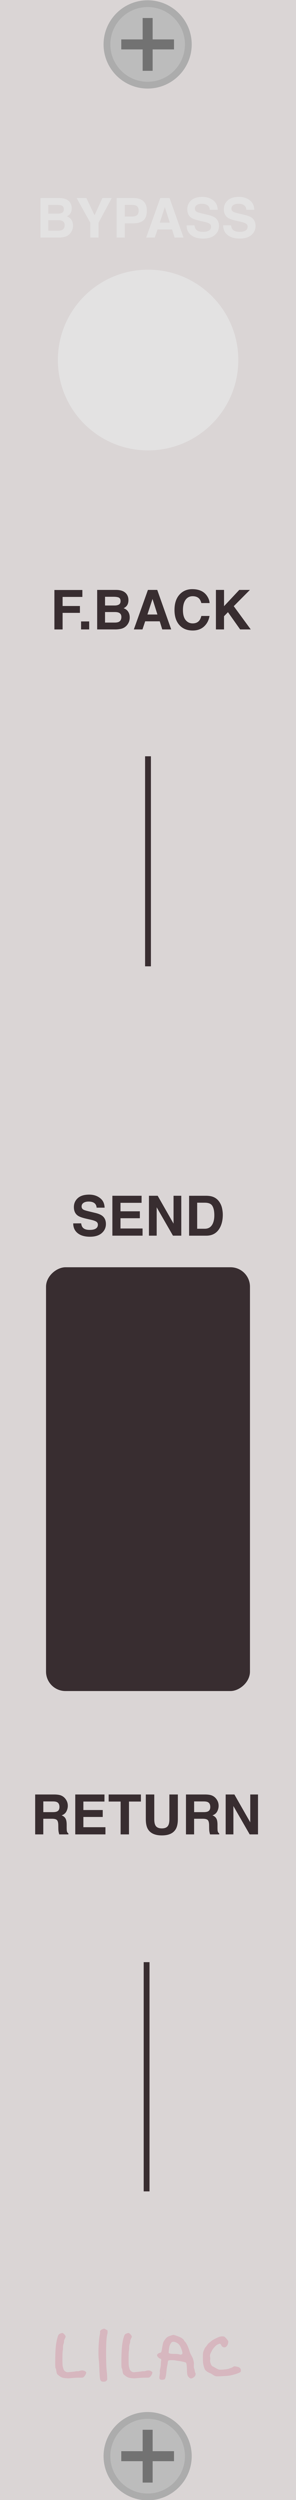 <?xml version="1.0" encoding="UTF-8" standalone="no"?>
<svg
   width="15.24mm"
   height="128.5mm"
   viewBox="0 0 15.24 128.5"
   version="1.1"
   id="svg8"
   inkscape:version="1.2.1 (9c6d41e, 2022-07-14)"
   sodipodi:docname="LooperFeedbackExpander.svg"
   inkscape:export-filename="/Users/grough/Desktop/VCV Junk/Lilac Progress 20201015-2.png"
   inkscape:export-xdpi="300"
   inkscape:export-ydpi="300"
   xmlns:inkscape="http://www.inkscape.org/namespaces/inkscape"
   xmlns:sodipodi="http://sodipodi.sourceforge.net/DTD/sodipodi-0.dtd"
   xmlns="http://www.w3.org/2000/svg"
   xmlns:svg="http://www.w3.org/2000/svg"
   xmlns:rdf="http://www.w3.org/1999/02/22-rdf-syntax-ns#"
   xmlns:cc="http://creativecommons.org/ns#"
   xmlns:dc="http://purl.org/dc/elements/1.1/">
  <defs
     id="defs2">
    <inkscape:perspective
       sodipodi:type="inkscape:persp3d"
       inkscape:vp_x="0 : 64.25 : 1"
       inkscape:vp_y="0 : 1000 : 0"
       inkscape:vp_z="30.479998 : 64.25 : 1"
       inkscape:persp3d-origin="15.239998 : 42.833333 : 1"
       id="perspective3344" />
  </defs>
  <sodipodi:namedview
     id="base"
     pagecolor="#303030"
     bordercolor="#666666"
     borderopacity="1.0"
     inkscape:pageopacity="0"
     inkscape:pageshadow="2"
     inkscape:zoom="1.2991058"
     inkscape:cx="5.773202"
     inkscape:cy="154.33693"
     inkscape:document-units="mm"
     inkscape:current-layer="layer2"
     inkscape:document-rotation="0"
     showgrid="false"
     inkscape:window-width="1280"
     inkscape:window-height="1051"
     inkscape:window-x="179"
     inkscape:window-y="38"
     inkscape:window-maximized="0"
     inkscape:snap-page="true"
     inkscape:snap-grids="true"
     inkscape:snap-to-guides="true"
     inkscape:snap-others="true"
     inkscape:object-nodes="false"
     inkscape:snap-nodes="true"
     inkscape:snap-global="true"
     showguides="false"
     inkscape:guide-bbox="true"
     inkscape:snap-bbox="true"
     inkscape:showpageshadow="false"
     showborder="true"
     inkscape:lockguides="false"
     inkscape:pagecheckerboard="0"
     inkscape:deskcolor="#303030">
    <sodipodi:guide
       position="23.6,30.137"
       orientation="-1,0"
       id="guide1308"
       inkscape:locked="false"
       inkscape:label=""
       inkscape:color="rgb(0,0,255)" />
    <sodipodi:guide
       position="1.8,59.075"
       orientation="-1,0"
       id="guide1310"
       inkscape:locked="false"
       inkscape:label=""
       inkscape:color="rgb(0,0,255)" />
    <inkscape:grid
       type="xygrid"
       id="grid3645"
       units="mm"
       spacingx="5.08"
       spacingy="32.625"
       empcolor="#3f3fff"
       empopacity="0.125" />
    <sodipodi:guide
       position="33.699,10.9"
       orientation="0,1"
       id="guide4744"
       inkscape:label=""
       inkscape:locked="false"
       inkscape:color="rgb(0,0,255)" />
    <sodipodi:guide
       position="-3.259,27.278"
       orientation="0,-1"
       id="guide6243"
       inkscape:locked="false" />
  </sodipodi:namedview>
  <g
     inkscape:groupmode="layer"
     id="layer6"
     inkscape:label="Panel"
     style="display:inline">
    <rect
       style="display:inline;opacity:1;mix-blend-mode:normal;fill:#dad5d5;fill-opacity:1;fill-rule:evenodd;stroke-width:0.265"
       id="rect28"
       width="15.24"
       height="128.5"
       x="0"
       y="0" />
    <rect
       style="display:inline;mix-blend-mode:normal;fill:#382d30;fill-opacity:1;stroke-width:1;stroke-miterlimit:4;stroke-dasharray:none"
       id="rect2783"
       width="21.782"
       height="10.5"
       x="65.136"
       y="-12.87"
       rx="1"
       ry="1"
       transform="rotate(90)" />
    <g
       aria-label="SEND"
       id="text4716"
       style="font-style:normal;font-weight:normal;font-size:2.85px;line-height:1.25;font-family:sans-serif;display:inline;fill:#382d30;fill-opacity:1;stroke:none;stroke-width:0.265"
       transform="translate(-55.428,-5.23)">
      <path
         d="m 59.607,68.109 q 0.019,0.141 0.077,0.21 0.104,0.127 0.358,0.127 0.152,0 0.246,-0.033 0.18,-0.064 0.18,-0.238 0,-0.102 -0.089,-0.157 -0.089,-0.054 -0.28,-0.096 l -0.217,-0.049 q -0.32,-0.072 -0.443,-0.157 -0.207,-0.142 -0.207,-0.444 0,-0.276 0.2,-0.458 0.2,-0.182 0.589,-0.182 0.324,0 0.552,0.173 0.23,0.171 0.241,0.498 h -0.412 q -0.011,-0.185 -0.161,-0.263 -0.1,-0.051 -0.249,-0.051 -0.166,0 -0.264,0.067 -0.099,0.067 -0.099,0.186 0,0.11 0.097,0.164 0.063,0.036 0.267,0.085 l 0.353,0.085 q 0.232,0.056 0.351,0.149 0.184,0.145 0.184,0.419 0,0.281 -0.216,0.468 -0.214,0.185 -0.607,0.185 -0.401,0 -0.63,-0.182 -0.23,-0.184 -0.23,-0.504 z m 0.416,-1.481 z"
         style="font-style:normal;font-variant:normal;font-weight:bold;font-stretch:normal;font-size:2.85px;font-family:Helvetica;-inkscape-font-specification:'Helvetica Bold';fill:#382d30;fill-opacity:1;stroke-width:0.265"
         id="path1757" />
      <path
         d="m 62.717,67.054 h -1.085 v 0.436 h 0.996 v 0.356 h -0.996 v 0.527 h 1.136 v 0.369 h -1.554 v -2.051 h 1.504 z"
         style="font-style:normal;font-variant:normal;font-weight:bold;font-stretch:normal;font-size:2.85px;font-family:Helvetica;-inkscape-font-specification:'Helvetica Bold';fill:#382d30;fill-opacity:1;stroke-width:0.265"
         id="path1759" />
      <path
         d="m 63.097,66.691 h 0.449 l 0.817,1.432 v -1.432 h 0.399 v 2.051 h -0.429 l -0.838,-1.457 v 1.457 h -0.399 z m 0.849,-0.004 z"
         style="font-style:normal;font-variant:normal;font-weight:bold;font-stretch:normal;font-size:2.85px;font-family:Helvetica;-inkscape-font-specification:'Helvetica Bold';fill:#382d30;fill-opacity:1;stroke-width:0.265"
         id="path1761" />
      <path
         d="m 65.58,67.047 v 1.339 h 0.395 q 0.303,0 0.423,-0.299 0.065,-0.164 0.065,-0.391 0,-0.313 -0.099,-0.48 -0.097,-0.168 -0.39,-0.168 z m 0.468,-0.356 q 0.191,0.003 0.317,0.045 0.216,0.071 0.349,0.26 0.107,0.153 0.146,0.331 0.039,0.178 0.039,0.34 0,0.409 -0.164,0.693 -0.223,0.383 -0.687,0.383 h -0.884 v -2.051 z"
         style="font-style:normal;font-variant:normal;font-weight:bold;font-stretch:normal;font-size:2.85px;font-family:Helvetica;-inkscape-font-specification:'Helvetica Bold';fill:#382d30;fill-opacity:1;stroke-width:0.265"
         id="path1763" />
    </g>
    <g
       aria-label="BYPASS"
       id="text6256-8"
       style="font-weight:bold;font-size:2.822px;font-family:Helvetica;-inkscape-font-specification:'Helvetica Bold';display:inline;fill:#e3e2e2;stroke-width:0.1;fill-opacity:1">
      <path
         d="M 3.002,12.211 H 2.082 v -2.031 h 0.987 q 0.373,0.005 0.529,0.216 0.094,0.13 0.094,0.31 0,0.186 -0.094,0.299 -0.052,0.063 -0.154,0.116 0.156,0.057 0.234,0.179 0.08,0.123 0.08,0.298 0,0.181 -0.091,0.324 -0.058,0.095 -0.145,0.16 -0.098,0.074 -0.232,0.102 -0.132,0.028 -0.288,0.028 z m -0.01,-0.894 H 2.487 v 0.542 h 0.499 q 0.134,0 0.208,-0.036 0.135,-0.066 0.135,-0.254 0,-0.158 -0.131,-0.218 -0.073,-0.033 -0.205,-0.034 z m 0.211,-0.387 q 0.083,-0.05 0.083,-0.178 0,-0.142 -0.11,-0.187 -0.095,-0.032 -0.243,-0.032 H 2.487 v 0.448 h 0.499 q 0.134,0 0.218,-0.051 z"
         id="path6431"
         style="fill:#e3e2e2;fill-opacity:1" />
      <path
         d="m 5.753,10.18 -0.679,1.268 v 0.763 H 4.649 V 11.447 L 3.946,10.18 H 4.446 L 4.868,11.064 5.272,10.18 Z"
         id="path6433"
         style="fill:#e3e2e2;fill-opacity:1" />
      <path
         d="M 6.858,11.481 H 6.427 v 0.73 H 6.005 v -2.031 h 0.885 q 0.306,0 0.488,0.157 0.182,0.157 0.182,0.486 0,0.36 -0.182,0.508 -0.182,0.149 -0.52,0.149 z m 0.198,-0.423 q 0.083,-0.073 0.083,-0.232 0,-0.158 -0.084,-0.226 -0.083,-0.068 -0.233,-0.068 H 6.427 v 0.598 h 0.395 q 0.15,0 0.234,-0.073 z"
         id="path6435"
         style="fill:#e3e2e2;fill-opacity:1" />
      <path
         d="M 8.859,11.793 H 8.111 L 7.97,12.211 H 7.526 l 0.725,-2.031 h 0.48 l 0.719,2.031 H 8.99 Z M 8.74,11.443 8.487,10.644 8.225,11.443 Z"
         id="path6437"
         style="fill:#e3e2e2;fill-opacity:1" />
      <path
         d="m 10.445,11.917 q 0.15,0 0.244,-0.033 0.178,-0.063 0.178,-0.236 0,-0.101 -0.088,-0.156 -0.088,-0.054 -0.277,-0.095 l -0.215,-0.048 Q 9.97,11.278 9.848,11.194 9.643,11.053 9.643,10.754 q 0,-0.273 0.198,-0.453 0.198,-0.181 0.583,-0.181 0.321,0 0.547,0.171 0.227,0.169 0.238,0.493 h -0.408 q -0.011,-0.183 -0.16,-0.26 -0.099,-0.051 -0.247,-0.051 -0.164,0 -0.262,0.066 -0.098,0.066 -0.098,0.185 0,0.109 0.096,0.163 0.062,0.036 0.265,0.084 l 0.35,0.084 q 0.23,0.055 0.347,0.147 0.182,0.143 0.182,0.415 0,0.278 -0.214,0.463 -0.212,0.183 -0.601,0.183 -0.397,0 -0.624,-0.181 -0.227,-0.182 -0.227,-0.499 h 0.405 q 0.019,0.139 0.076,0.208 0.103,0.125 0.354,0.125 z"
         id="path6439"
         style="fill:#e3e2e2;fill-opacity:1" />
      <path
         d="m 12.327,11.917 q 0.15,0 0.244,-0.033 0.178,-0.063 0.178,-0.236 0,-0.101 -0.088,-0.156 -0.088,-0.054 -0.277,-0.095 l -0.215,-0.048 q -0.317,-0.072 -0.438,-0.156 -0.205,-0.141 -0.205,-0.44 0,-0.273 0.198,-0.453 0.198,-0.181 0.583,-0.181 0.321,0 0.547,0.171 0.227,0.169 0.238,0.493 h -0.408 q -0.011,-0.183 -0.16,-0.26 -0.099,-0.051 -0.247,-0.051 -0.164,0 -0.262,0.066 -0.098,0.066 -0.098,0.185 0,0.109 0.096,0.163 0.062,0.036 0.265,0.084 l 0.35,0.084 q 0.23,0.055 0.347,0.147 0.182,0.143 0.182,0.415 0,0.278 -0.214,0.463 -0.212,0.183 -0.601,0.183 -0.397,0 -0.624,-0.181 -0.227,-0.182 -0.227,-0.499 h 0.405 q 0.019,0.139 0.076,0.208 0.103,0.125 0.354,0.125 z"
         id="path6441"
         style="fill:#e3e2e2;fill-opacity:1" />
    </g>
    <path
       style="display:inline;mix-blend-mode:normal;fill:none;stroke:#382d30;stroke-width:0.3;stroke-linecap:butt;stroke-linejoin:miter;stroke-miterlimit:4;stroke-dasharray:none;stroke-opacity:1"
       d="m 7.548,100.853 v 11.782"
       id="path2767-8"
       sodipodi:nodetypes="cc" />
    <g
       aria-label="F.BACK"
       id="text6256"
       style="font-weight:bold;font-size:2.822px;font-family:Helvetica;-inkscape-font-specification:'Helvetica Bold';fill:#382d30;stroke-width:0.1">
      <path
         d="m 4.241,30.681 h -1.018 v 0.467 h 0.892 v 0.353 H 3.223 v 0.852 H 2.801 v -2.028 h 1.44 z"
         id="path6418" />
      <path
         d="m 4.174,31.941 h 0.418 v 0.411 H 4.174 Z"
         id="path6420" />
      <path
         d="m 5.924,32.352 h -0.921 v -2.031 h 0.987 q 0.373,0.005 0.529,0.216 0.094,0.13 0.094,0.31 0,0.186 -0.094,0.299 -0.052,0.063 -0.154,0.116 0.156,0.057 0.234,0.179 0.08,0.123 0.08,0.298 0,0.181 -0.091,0.324 -0.058,0.095 -0.145,0.16 -0.098,0.074 -0.232,0.102 -0.132,0.028 -0.288,0.028 z m -0.01,-0.894 H 5.408 v 0.542 h 0.499 q 0.134,0 0.208,-0.036 0.135,-0.066 0.135,-0.254 0,-0.158 -0.131,-0.218 -0.073,-0.033 -0.205,-0.034 z m 0.211,-0.387 q 0.083,-0.05 0.083,-0.178 0,-0.142 -0.11,-0.187 -0.095,-0.032 -0.243,-0.032 H 5.408 v 0.448 h 0.499 q 0.134,0 0.218,-0.051 z"
         id="path6422" />
      <path
         d="M 8.224,31.935 H 7.475 L 7.335,32.352 H 6.891 L 7.616,30.321 h 0.48 l 0.719,2.031 H 8.354 Z M 8.105,31.585 7.852,30.785 7.59,31.585 Z"
         id="path6424" />
      <path
         d="m 10.506,32.2 q -0.227,0.208 -0.582,0.208 -0.438,0 -0.689,-0.281 -0.251,-0.282 -0.251,-0.774 0,-0.532 0.285,-0.82 0.248,-0.251 0.631,-0.251 0.513,0 0.75,0.336 0.131,0.189 0.141,0.379 h -0.424 q -0.041,-0.146 -0.106,-0.22 -0.116,-0.132 -0.343,-0.132 -0.232,0 -0.365,0.187 -0.134,0.186 -0.134,0.528 0,0.342 0.141,0.513 0.142,0.169 0.36,0.169 0.223,0 0.34,-0.146 0.065,-0.079 0.107,-0.236 h 0.42 q -0.055,0.332 -0.281,0.54 z"
         id="path6426" />
      <path
         d="m 12.91,32.352 h -0.546 l -0.627,-0.887 -0.203,0.208 v 0.679 H 11.117 v -2.031 h 0.418 v 0.836 l 0.784,-0.836 h 0.548 l -0.832,0.836 z"
         id="path6428" />
    </g>
    <g
       aria-label="RETURN"
       id="text4720"
       style="font-style:normal;font-weight:normal;font-size:2.85px;line-height:1.25;font-family:sans-serif;display:inline;fill:#382d30;fill-opacity:1;stroke:none;stroke-width:0.265"
       transform="translate(-55.933,9.302)">
      <path
         d="m 58.163,83.289 v 0.551 h 0.486 q 0.145,0 0.217,-0.033 0.128,-0.058 0.128,-0.231 0,-0.186 -0.124,-0.25 -0.07,-0.036 -0.209,-0.036 z m 0.587,-0.356 q 0.216,0.004 0.331,0.053 0.117,0.049 0.198,0.143 0.067,0.078 0.106,0.173 0.039,0.095 0.039,0.216 0,0.146 -0.074,0.288 -0.074,0.141 -0.244,0.199 0.142,0.057 0.2,0.163 0.06,0.104 0.06,0.32 v 0.138 q 0,0.141 0.011,0.191 0.017,0.079 0.078,0.117 v 0.051 h -0.472 q -0.019,-0.068 -0.028,-0.11 -0.017,-0.086 -0.018,-0.177 l -0.003,-0.191 q -0.003,-0.196 -0.072,-0.262 -0.068,-0.065 -0.257,-0.065 h -0.443 v 0.804 H 57.744 v -2.051 z"
         style="font-style:normal;font-variant:normal;font-weight:bold;font-stretch:normal;font-size:2.85px;font-family:Helvetica;-inkscape-font-specification:'Helvetica Bold';fill:#382d30;fill-opacity:1;stroke-width:0.265"
         id="path1766" />
      <path
         d="m 61.311,83.296 h -1.085 v 0.436 h 0.996 v 0.356 h -0.996 v 0.527 h 1.136 v 0.369 h -1.554 v -2.051 h 1.504 z"
         style="font-style:normal;font-variant:normal;font-weight:bold;font-stretch:normal;font-size:2.85px;font-family:Helvetica;-inkscape-font-specification:'Helvetica Bold';fill:#382d30;fill-opacity:1;stroke-width:0.265"
         id="path1768" />
      <path
         d="m 63.188,82.933 v 0.363 h -0.614 v 1.688 h -0.431 v -1.688 h -0.616 v -0.363 z"
         style="font-style:normal;font-variant:normal;font-weight:bold;font-stretch:normal;font-size:2.85px;font-family:Helvetica;-inkscape-font-specification:'Helvetica Bold';fill:#382d30;fill-opacity:1;stroke-width:0.265"
         id="path1770" />
      <path
         d="m 63.44,82.933 h 0.436 v 1.261 q 0,0.212 0.05,0.309 0.078,0.173 0.34,0.173 0.26,0 0.338,-0.173 0.05,-0.097 0.05,-0.309 v -1.261 h 0.436 v 1.261 q 0,0.327 -0.102,0.509 -0.189,0.334 -0.722,0.334 -0.533,0 -0.724,-0.334 -0.102,-0.182 -0.102,-0.509 z m 0.825,0 z"
         style="font-style:normal;font-variant:normal;font-weight:bold;font-stretch:normal;font-size:2.85px;font-family:Helvetica;-inkscape-font-specification:'Helvetica Bold';fill:#382d30;fill-opacity:1;stroke-width:0.265"
         id="path1772" />
      <path
         d="m 65.928,83.289 v 0.551 h 0.486 q 0.145,0 0.217,-0.033 0.128,-0.058 0.128,-0.231 0,-0.186 -0.124,-0.25 -0.07,-0.036 -0.209,-0.036 z m 0.587,-0.356 q 0.216,0.004 0.331,0.053 0.117,0.049 0.198,0.143 0.067,0.078 0.106,0.173 0.039,0.095 0.039,0.216 0,0.146 -0.074,0.288 -0.074,0.141 -0.244,0.199 0.142,0.057 0.2,0.163 0.06,0.104 0.06,0.32 v 0.138 q 0,0.141 0.011,0.191 0.017,0.079 0.078,0.117 v 0.051 h -0.472 q -0.019,-0.068 -0.028,-0.11 -0.017,-0.086 -0.018,-0.177 l -0.003,-0.191 q -0.003,-0.196 -0.072,-0.262 -0.068,-0.065 -0.257,-0.065 h -0.443 v 0.804 h -0.419 v -2.051 z"
         style="font-style:normal;font-variant:normal;font-weight:bold;font-stretch:normal;font-size:2.85px;font-family:Helvetica;-inkscape-font-specification:'Helvetica Bold';fill:#382d30;fill-opacity:1;stroke-width:0.265"
         id="path1774" />
      <path
         d="m 67.552,82.933 h 0.449 l 0.817,1.432 v -1.432 h 0.399 v 2.051 h -0.429 l -0.838,-1.457 v 1.457 H 67.552 Z m 0.849,-0.004 z"
         style="font-style:normal;font-variant:normal;font-weight:bold;font-stretch:normal;font-size:2.85px;font-family:Helvetica;-inkscape-font-specification:'Helvetica Bold';fill:#382d30;fill-opacity:1;stroke-width:0.265"
         id="path1776" />
    </g>
  </g>
  <g
     inkscape:groupmode="layer"
     id="layer3"
     inkscape:label="Ref"
     style="display:none;opacity:0.2">
    <rect
       style="display:inline;mix-blend-mode:normal;fill:#0000ff;fill-opacity:1;stroke-width:1;stroke-miterlimit:4;stroke-dasharray:none"
       id="rect925"
       width="10.5"
       height="18.5"
       x="2.37"
       y="99.109" />
    <rect
       style="display:inline;mix-blend-mode:normal;fill:#0000ff;fill-opacity:1;stroke-width:1;stroke-miterlimit:4;stroke-dasharray:none"
       id="rect2970"
       width="10.5"
       height="18.5"
       x="2.37"
       y="80.609" />
    <rect
       style="display:inline;mix-blend-mode:normal;fill:#0000ff;fill-opacity:1;stroke-width:1;stroke-miterlimit:4;stroke-dasharray:none"
       id="rect2986"
       width="10.5"
       height="2"
       x="2.37"
       y="117.645" />
    <rect
       style="display:inline;mix-blend-mode:normal;fill:#0000ff;fill-opacity:1;stroke-width:1;stroke-miterlimit:4;stroke-dasharray:none"
       id="rect3027"
       width="10.5"
       height="1.8"
       x="10.601"
       y="105.328" />
    <rect
       style="display:inline;mix-blend-mode:normal;fill:#0000ff;fill-opacity:1;stroke-width:1;stroke-miterlimit:4;stroke-dasharray:none"
       id="rect1574"
       width="10.5"
       height="18.5"
       x="2.37"
       y="62.109" />
    <rect
       style="display:inline;mix-blend-mode:normal;fill:#0000ff;fill-opacity:1;stroke-width:1;stroke-miterlimit:4;stroke-dasharray:none"
       id="rect1576"
       width="10.5"
       height="1.8"
       x="2.68"
       y="53.386" />
    <rect
       style="display:inline;mix-blend-mode:normal;fill:#0000ff;fill-opacity:1;stroke-width:1;stroke-miterlimit:4;stroke-dasharray:none"
       id="rect1580"
       width="10.5"
       height="18.5"
       x="-2.922"
       y="41.798" />
    <rect
       style="display:inline;mix-blend-mode:normal;fill:#0000ff;fill-opacity:1;stroke-width:1;stroke-miterlimit:4;stroke-dasharray:none"
       id="rect1584"
       width="10.5"
       height="18.5"
       x="2.37"
       y="23.213" />
    <rect
       style="display:inline;mix-blend-mode:normal;fill:#0000ff;fill-opacity:1;stroke-width:1;stroke-miterlimit:4;stroke-dasharray:none"
       id="rect1586"
       width="10.5"
       height="1.8"
       x="2.68"
       y="51.586" />
    <rect
       style="display:inline;mix-blend-mode:normal;fill:#0000ff;fill-opacity:1;stroke-width:1;stroke-miterlimit:4;stroke-dasharray:none"
       id="rect1588"
       width="10.5"
       height="1.8"
       x="2.68"
       y="49.786" />
    <rect
       style="display:inline;mix-blend-mode:normal;fill:#0000ff;fill-opacity:1;stroke-width:1;stroke-miterlimit:4;stroke-dasharray:none"
       id="rect1590"
       width="10.5"
       height="1.8"
       x="2.68"
       y="47.986" />
    <rect
       style="display:inline;mix-blend-mode:normal;fill:#0000ff;fill-opacity:1;stroke-width:1;stroke-miterlimit:4;stroke-dasharray:none"
       id="rect1592"
       width="10.5"
       height="1.8"
       x="10.089"
       y="46.186" />
    <rect
       style="display:inline;mix-blend-mode:normal;fill:#0000ff;fill-opacity:1;stroke-width:1;stroke-miterlimit:4;stroke-dasharray:none"
       id="rect1594"
       width="10.5"
       height="1.8"
       x="10.089"
       y="44.386" />
    <rect
       style="display:inline;mix-blend-mode:normal;fill:#0000ff;fill-opacity:1;stroke-width:1;stroke-miterlimit:4;stroke-dasharray:none"
       id="rect1596"
       width="10.5"
       height="1.8"
       x="10.089"
       y="42.586" />
    <rect
       style="display:inline;mix-blend-mode:normal;fill:#0000ff;fill-opacity:1;stroke-width:1;stroke-miterlimit:4;stroke-dasharray:none"
       id="rect1602"
       width="10.5"
       height="1.8"
       x="2.68"
       y="21.513" />
    <rect
       style="display:inline;mix-blend-mode:normal;fill:#0000ff;fill-opacity:1;stroke-width:1;stroke-miterlimit:4;stroke-dasharray:none"
       id="rect1604"
       width="10.5"
       height="1.8"
       x="2.68"
       y="19.713" />
    <rect
       style="display:inline;mix-blend-mode:normal;fill:#0000ff;fill-opacity:1;stroke-width:1;stroke-miterlimit:4;stroke-dasharray:none"
       id="rect1606"
       width="10.5"
       height="1.8"
       x="2.68"
       y="17.913" />
    <rect
       style="display:inline;mix-blend-mode:normal;fill:#0000ff;fill-opacity:1;stroke-width:1;stroke-miterlimit:4;stroke-dasharray:none"
       id="rect1608"
       width="10.5"
       height="1.8"
       x="2.68"
       y="16.113" />
    <rect
       style="display:inline;mix-blend-mode:normal;fill:#0000ff;fill-opacity:1;stroke-width:1;stroke-miterlimit:4;stroke-dasharray:none"
       id="rect1612"
       width="10.5"
       height="1.8"
       x="10.601"
       y="60.309" />
  </g>
  <g
     inkscape:groupmode="layer"
     id="layer2"
     inkscape:label="Panel graphics"
     style="display:inline">
    <circle
       style="display:inline;mix-blend-mode:normal;fill:#d7b7bf;fill-opacity:1;stroke-width:0.914;stroke-miterlimit:4;stroke-dasharray:none"
       id="circle3672"
       cx="21.967"
       cy="-68.955"
       transform="scale(1,-1)"
       r="0" />
    <circle
       style="display:inline;mix-blend-mode:normal;fill:#d7b7bf;fill-opacity:1;stroke-width:0.914"
       id="circle3727"
       cx="21.951"
       cy="88.486"
       r="0" />
    <circle
       style="display:inline;mix-blend-mode:normal;fill:#d7b7bf;fill-opacity:1;stroke-width:0.914;stroke-miterlimit:4;stroke-dasharray:none"
       id="circle3831"
       cx="21.967"
       cy="-26.408"
       transform="scale(1,-1)"
       r="0" />
    <circle
       style="display:inline;mix-blend-mode:normal;fill:#d7b7bf;fill-opacity:1;stroke-width:0.914;stroke-miterlimit:4;stroke-dasharray:none"
       id="ellipse5996"
       cx="21.967"
       cy="-68.955"
       transform="scale(1,-1)"
       r="0" />
    <circle
       style="display:inline;mix-blend-mode:normal;fill:#d7b7bf;fill-opacity:1;stroke-width:0.914;stroke-miterlimit:4;stroke-dasharray:none"
       id="ellipse5998"
       cx="21.967"
       cy="-68.955"
       transform="scale(1,-1)"
       r="0" />
    <circle
       style="display:inline;mix-blend-mode:normal;fill:#d7b7bf;fill-opacity:1;stroke-width:0.914;stroke-miterlimit:4;stroke-dasharray:none"
       id="ellipse6000"
       cx="21.967"
       cy="-63.663"
       transform="scale(1,-1)"
       r="0" />
    <g
       id="g3371"
       transform="matrix(0.924,0,0,0.924,-6.787,8.416)"
       style="display:inline;mix-blend-mode:normal;fill:#d7b7bf;fill-opacity:1">
      <g
         id="g2422"
         transform="matrix(1.162,0,0,1.162,-2.185,-20.501)"
         style="fill:#d7b7bf;fill-opacity:1">
        <path
           id="path2410"
           style="display:inline;fill:#d7b7bf;fill-opacity:1;stroke-width:0.013"
           d="m 16.521,121.579 c -0.017,0 -0.087,0.018 -0.156,0.041 -0.138,0.046 -0.195,0.092 -0.29,0.237 -0.051,0.078 -0.06,0.11 -0.105,0.385 -0.025,0.157 -0.041,0.191 -0.09,0.191 -0.031,0 -0.121,0.052 -0.135,0.078 -0.008,0.014 -0.014,0.038 -0.014,0.053 0,0.039 0.098,0.14 0.144,0.15 0.051,0.01 0.072,0.05 0.054,0.105 -0.008,0.023 -0.013,0.091 -0.014,0.15 -1.47e-4,0.066 -0.011,0.15 -0.028,0.216 -0.017,0.067 -0.025,0.125 -0.02,0.155 0.005,0.026 -7.73e-4,0.106 -0.012,0.177 -0.021,0.139 -0.017,0.162 0.035,0.198 0.036,0.026 0.175,0.014 0.21,-0.017 0.036,-0.031 0.065,-0.169 0.089,-0.43 0.008,-0.08 0.023,-0.18 0.034,-0.223 0.011,-0.043 0.02,-0.088 0.02,-0.099 -0.002,-0.05 0.015,-0.121 0.033,-0.138 0.023,-0.023 0.225,-0.027 0.329,-0.007 0.035,0.006 0.116,0.019 0.181,0.028 0.139,0.019 0.305,0.059 0.33,0.079 0.029,0.024 0.046,0.141 0.05,0.348 0.005,0.231 0.026,0.302 0.115,0.374 0.046,0.037 0.059,0.041 0.104,0.033 0.066,-0.011 0.163,-0.086 0.182,-0.14 0.019,-0.055 0.019,-0.108 -7.73e-4,-0.128 -0.009,-0.009 -0.02,-0.047 -0.025,-0.085 -0.005,-0.038 -0.018,-0.093 -0.03,-0.122 -0.016,-0.04 -0.019,-0.08 -0.014,-0.164 0.005,-0.067 0.002,-0.136 -0.008,-0.171 -0.008,-0.033 -0.02,-0.08 -0.026,-0.105 -0.009,-0.04 -0.038,-0.101 -0.126,-0.263 -0.01,-0.018 -0.036,-0.093 -0.059,-0.166 -0.053,-0.172 -0.143,-0.355 -0.203,-0.412 -0.026,-0.025 -0.048,-0.053 -0.048,-0.063 0,-0.03 -0.106,-0.118 -0.183,-0.152 -0.117,-0.052 -0.297,-0.114 -0.331,-0.114 z m -0.026,0.331 c 0.054,-0.004 0.129,0.015 0.192,0.051 0.108,0.062 0.173,0.161 0.235,0.358 0.041,0.129 0.038,0.175 -0.014,0.195 -0.041,0.016 -0.049,0.015 -0.13,-0.008 -0.043,-0.012 -0.119,-0.018 -0.217,-0.017 -0.161,0.003 -0.258,-0.017 -0.269,-0.053 -0.007,-0.024 0.011,-0.2 0.031,-0.293 0.017,-0.08 0.084,-0.199 0.126,-0.221 0.012,-0.006 0.028,-0.01 0.046,-0.012 z" />
        <path
           style="display:inline;fill:#d7b7bf;fill-opacity:1;stroke-width:0.013"
           d="m 16.022,120.818 c -0.004,-0.011 -0.007,-0.008 -0.008,0.008 -5.57e-4,0.014 0.002,0.022 0.007,0.017 0.005,-0.004 0.005,-0.016 7.74e-4,-0.025 z"
           id="path2412" />
        <path
           style="display:inline;fill:#d7b7bf;fill-opacity:1;stroke-width:0.014"
           d="m 18.501,123.539 c -0.031,-0.012 -0.082,-0.042 -0.113,-0.065 -0.031,-0.024 -0.08,-0.051 -0.109,-0.061 -0.085,-0.029 -0.187,-0.095 -0.23,-0.149 -0.026,-0.032 -0.053,-0.098 -0.077,-0.186 -0.031,-0.114 -0.038,-0.172 -0.041,-0.364 -0.003,-0.153 0.002,-0.252 0.014,-0.3 0.025,-0.096 0.084,-0.225 0.115,-0.251 0.014,-0.011 0.047,-0.054 0.073,-0.095 0.026,-0.041 0.068,-0.088 0.094,-0.106 0.026,-0.018 0.076,-0.058 0.111,-0.089 0.058,-0.05 0.158,-0.104 0.361,-0.194 0.072,-0.032 0.196,-0.04 0.257,-0.017 0.019,0.007 0.071,0.058 0.116,0.114 0.082,0.101 0.082,0.101 0.072,0.181 -0.012,0.094 -0.075,0.189 -0.14,0.211 -0.068,0.022 -0.147,-0.01 -0.18,-0.073 -0.057,-0.108 -0.057,-0.108 -0.151,-0.072 -0.062,0.024 -0.104,0.054 -0.169,0.122 -0.048,0.05 -0.1,0.115 -0.116,0.145 -0.09,0.167 -0.105,0.201 -0.114,0.255 -0.005,0.033 -0.003,0.082 0.004,0.11 0.009,0.031 0.009,0.072 0.002,0.107 -0.009,0.04 -0.007,0.08 0.009,0.139 0.028,0.109 0.068,0.17 0.124,0.193 0.025,0.01 0.09,0.046 0.144,0.079 0.062,0.038 0.123,0.064 0.166,0.07 0.096,0.013 0.396,-0.018 0.465,-0.049 0.031,-0.014 0.075,-0.029 0.096,-0.035 0.021,-0.004 0.063,-0.026 0.093,-0.046 0.041,-0.028 0.064,-0.034 0.097,-0.028 0.024,0.004 0.074,0.014 0.112,0.021 0.098,0.016 0.167,0.085 0.167,0.165 -1.59e-4,0.032 -0.005,0.065 -0.011,0.074 -0.023,0.034 -0.163,0.091 -0.347,0.14 -0.168,0.044 -0.226,0.053 -0.464,0.066 -0.334,0.018 -0.358,0.018 -0.429,-0.01 z"
           id="path2414" />
        <path
           style="display:inline;fill:#d7b7bf;fill-opacity:1;stroke-width:0.013"
           d="m 13.045,123.783 c -0.054,-0.053 -0.063,-0.135 -0.087,-0.74 -0.004,-0.098 -0.013,-0.219 -0.019,-0.27 -0.038,-0.286 -0.006,-0.999 0.055,-1.239 0.008,-0.03 0.01,-0.07 0.005,-0.089 -0.012,-0.048 0.034,-0.104 0.112,-0.138 0.079,-0.034 0.105,-0.034 0.147,-7.7e-4 0.018,0.014 0.049,0.032 0.068,0.039 0.032,0.012 0.034,0.019 0.034,0.096 0,0.046 -0.005,0.089 -0.012,0.096 -0.006,0.007 -0.022,0.104 -0.035,0.216 -0.036,0.319 -0.031,1.272 0.008,1.578 0.007,0.054 0.016,0.168 0.019,0.252 0.006,0.153 0.006,0.153 -0.04,0.194 -0.042,0.037 -0.055,0.041 -0.132,0.041 -0.076,0 -0.09,-0.004 -0.122,-0.036 z"
           id="path2416" />
        <path
           style="display:inline;fill:#d7b7bf;fill-opacity:1;stroke-width:0.013"
           d="m 11.386,123.654 c -0.188,-0.012 -0.257,-0.039 -0.401,-0.159 -0.058,-0.048 -0.06,-0.052 -0.09,-0.239 -0.005,-0.034 -0.018,-0.071 -0.028,-0.083 -0.014,-0.017 -0.018,-0.086 -0.017,-0.32 7.73e-4,-0.543 0.03,-0.873 0.099,-1.116 0.051,-0.179 0.063,-0.195 0.176,-0.234 0.07,-0.024 0.07,-0.024 0.121,0.012 0.028,0.02 0.065,0.061 0.082,0.093 0.03,0.057 0.03,0.057 -0.015,0.147 -0.032,0.063 -0.044,0.104 -0.041,0.137 0.002,0.026 -0.008,0.079 -0.023,0.118 -0.02,0.052 -0.027,0.102 -0.027,0.183 -7e-6,0.061 -0.006,0.133 -0.013,0.158 -0.018,0.061 -0.019,0.648 -0.002,0.723 0.044,0.189 0.067,0.228 0.165,0.276 0.052,0.025 0.082,0.017 0.175,0.007 0.127,-0.011 0.255,-0.025 0.286,-0.033 0.031,-0.007 0.07,-0.01 0.086,-0.006 0.016,0.004 0.057,-0.002 0.09,-0.013 0.105,-0.036 0.192,-0.032 0.264,0.01 0.038,0.023 0.062,0.046 0.062,0.061 0,0.053 -0.043,0.142 -0.095,0.195 -0.055,0.056 -0.055,0.056 -0.213,0.056 -0.087,10e-5 -0.223,0.005 -0.303,0.012 -0.08,0.007 -0.177,0.015 -0.217,0.018 -0.04,0.004 -0.034,0.002 -0.121,-0.004 z"
           id="path2418"
           sodipodi:nodetypes="cscccscccccccccsccsccscscccc" />
        <path
           style="display:inline;fill:#d7b7bf;fill-opacity:1;stroke-width:0.013"
           d="m 14.559,123.654 c -0.188,-0.012 -0.257,-0.039 -0.401,-0.159 -0.058,-0.048 -0.06,-0.052 -0.09,-0.239 -0.005,-0.034 -0.018,-0.071 -0.028,-0.083 -0.014,-0.017 -0.018,-0.086 -0.017,-0.32 7.73e-4,-0.543 0.03,-0.873 0.099,-1.116 0.051,-0.179 0.063,-0.195 0.176,-0.234 0.07,-0.024 0.07,-0.024 0.121,0.012 0.028,0.02 0.065,0.061 0.082,0.093 0.03,0.057 0.03,0.057 -0.015,0.147 -0.032,0.063 -0.044,0.104 -0.041,0.137 0.002,0.026 -0.008,0.079 -0.023,0.118 -0.02,0.052 -0.027,0.102 -0.027,0.183 -7e-6,0.061 -0.006,0.133 -0.013,0.158 -0.018,0.061 -0.019,0.648 -0.002,0.723 0.044,0.189 0.067,0.228 0.165,0.276 0.052,0.025 0.082,0.017 0.175,0.007 0.127,-0.011 0.255,-0.025 0.286,-0.033 0.031,-0.007 0.07,-0.01 0.086,-0.006 0.016,0.004 0.057,-0.002 0.09,-0.013 0.105,-0.036 0.192,-0.032 0.264,0.01 0.038,0.023 0.062,0.046 0.062,0.061 0,0.053 -0.043,0.142 -0.095,0.195 -0.055,0.056 -0.055,0.056 -0.213,0.056 -0.087,10e-5 -0.223,0.005 -0.303,0.012 -0.08,0.007 -0.177,0.015 -0.217,0.018 -0.04,0.004 -0.034,0.002 -0.121,-0.004 z"
           id="path2420"
           sodipodi:nodetypes="cscccscccccccccsccsccscscccc" />
      </g>
    </g>
    <path
       style="display:inline;opacity:1;mix-blend-mode:normal;fill:none;stroke:#382d30;stroke-width:0.3;stroke-linecap:butt;stroke-linejoin:miter;stroke-miterlimit:4;stroke-dasharray:none;stroke-opacity:1"
       d="M 7.62,38.872 V 49.668"
       id="path2767"
       sodipodi:nodetypes="cc" />
    <g
       transform="matrix(0.342,0,0,0.342,12.27,18.505)"
       id="g2605-7-5"
       style="display:inline;mix-blend-mode:normal;fill:#e3e2e2;fill-opacity:1;stroke-width:1.294">
      <path
         inkscape:connector-curvature="0"
         id="path2603-9-2"
         style="fill:#e3e2e2;fill-opacity:1;fill-rule:nonzero;stroke:none;stroke-width:1.294"
         d="m 0,0 c 0,-7.5 -6.083,-13.58 -13.584,-13.58 -7.5,0 -13.582,6.08 -13.582,13.58 0,7.503 6.082,13.582 13.582,13.582 C -6.083,13.582 0,7.503 0,0" />
    </g>
  </g>
  <g
     inkscape:groupmode="layer"
     id="layer11"
     inkscape:label="Screws"
     style="display:inline">
    <g
       transform="matrix(0.329,0,0,-0.329,-168.633,212.141)"
       id="g18792"
       style="display:inline;opacity:1;mix-blend-mode:normal;stroke-width:1.149">
      <path
         d="m 535.667,631.5 c -3.511,0 -6.367,2.855 -6.367,6.366 0,3.511 2.856,6.367 6.367,6.367 3.511,0 6.367,-2.856 6.367,-6.367 0,-3.511 -2.856,-6.366 -6.367,-6.366"
         style="fill:#bcbcbc;fill-opacity:1;fill-rule:nonzero;stroke:#acacac;stroke-width:1.061;stroke-miterlimit:4;stroke-dasharray:none;stroke-opacity:1"
         id="path6833"
         inkscape:connector-curvature="0" />
      <path
         inkscape:connector-curvature="0"
         id="path6843"
         style="fill:#727272;fill-opacity:1;fill-rule:nonzero;stroke:none;stroke-width:1.149"
         d="m 536.448,633.741 h -1.562 v 8.25 h 1.562 z" />
      <path
         inkscape:connector-curvature="0"
         id="path6845"
         style="fill:#727272;fill-opacity:1;fill-rule:nonzero;stroke:none;stroke-width:1.149"
         d="m 539.792,637.085 h -8.25 v 1.562 h 8.25 z" />
    </g>
    <g
       transform="matrix(0.329,0,0,-0.329,-168.633,336.103)"
       id="g3251"
       style="display:inline;opacity:1;mix-blend-mode:normal;stroke-width:1.149">
      <path
         d="m 535.667,631.5 c -3.511,0 -6.367,2.855 -6.367,6.366 0,3.511 2.856,6.367 6.367,6.367 3.511,0 6.367,-2.856 6.367,-6.367 0,-3.511 -2.856,-6.366 -6.367,-6.366"
         style="fill:#bcbcbc;fill-opacity:1;fill-rule:nonzero;stroke:#acacac;stroke-width:1.061;stroke-miterlimit:4;stroke-dasharray:none;stroke-opacity:1"
         id="path3245"
         inkscape:connector-curvature="0" />
      <path
         inkscape:connector-curvature="0"
         id="path3247"
         style="fill:#727272;fill-opacity:1;fill-rule:nonzero;stroke:none;stroke-width:1.149"
         d="m 536.448,633.741 h -1.562 v 8.25 h 1.562 z" />
      <path
         inkscape:connector-curvature="0"
         id="path3249"
         style="fill:#727272;fill-opacity:1;fill-rule:nonzero;stroke:none;stroke-width:1.149"
         d="m 539.792,637.085 h -8.25 v 1.562 h 8.25 z" />
    </g>
  </g>
  <g
     inkscape:label="Control mocks"
     inkscape:groupmode="layer"
     id="layer1"
     style="display:none;opacity:1;mix-blend-mode:normal">
    <g
       id="g2682-7"
       transform="translate(-85.169,-71.038)"
       style="display:inline;mix-blend-mode:normal">
      <path
         inkscape:connector-curvature="0"
         id="path2676-1"
         d="m 92.789,127.429 c -2.235,0 -4.053,-1.818 -4.053,-4.053 0,-2.235 1.818,-4.053 4.053,-4.053 2.235,0 4.053,1.818 4.053,4.053 0,2.235 -1.818,4.053 -4.053,4.053"
         style="fill:#e6e6e6;fill-opacity:1;fill-rule:nonzero;stroke:#636663;stroke-width:0.25;stroke-miterlimit:4;stroke-dasharray:none;stroke-opacity:1" />
      <path
         inkscape:connector-curvature="0"
         id="path2678-5"
         d="m 92.789,126.295 c -1.61,0 -2.919,-1.309 -2.919,-2.919 0,-1.61 1.309,-2.919 2.919,-2.919 1.61,0 2.919,1.309 2.919,2.919 0,1.61 -1.309,2.919 -2.919,2.919"
         style="fill:#e6e6e6;fill-opacity:1;fill-rule:nonzero;stroke:#636663;stroke-width:0.25;stroke-miterlimit:4;stroke-dasharray:none;stroke-opacity:1" />
      <path
         inkscape:connector-curvature="0"
         id="path2680-5"
         d="m 94.589,123.376 c 0,0.994 -0.806,1.8 -1.8,1.8 -0.994,0 -1.8,-0.806 -1.8,-1.8 0,-0.994 0.806,-1.8 1.8,-1.8 0.994,0 1.8,0.806 1.8,1.8"
         style="fill:#000000;fill-opacity:1;fill-rule:nonzero;stroke:none;stroke-width:0.353" />
    </g>
    <g
       aria-label="B"
       id="text1670"
       style="font-size:2.8px;line-height:1.25;font-family:sans-serif;letter-spacing:0.132px;display:inline;fill:#382d30;fill-opacity:1;stroke-width:0.265"
       transform="translate(-21.167,6.139)">
      <path
         d="m 7.191,41.481 v 0.444 h 0.495 q 0.133,0 0.215,-0.049 0.083,-0.051 0.083,-0.178 0,-0.141 -0.109,-0.186 -0.094,-0.031 -0.241,-0.031 z m 0,0.778 v 0.537 h 0.495 q 0.133,0 0.206,-0.036 0.134,-0.066 0.134,-0.252 0,-0.157 -0.13,-0.216 -0.072,-0.033 -0.204,-0.034 z m 0.577,-1.128 q 0.371,0.005 0.525,0.215 0.093,0.129 0.093,0.308 0,0.185 -0.093,0.297 -0.052,0.063 -0.153,0.115 0.154,0.056 0.232,0.178 0.079,0.122 0.079,0.295 0,0.179 -0.09,0.321 -0.057,0.094 -0.144,0.159 -0.097,0.074 -0.23,0.101 -0.131,0.027 -0.286,0.027 H 6.789 v -2.015 z"
         style="font-style:normal;font-variant:normal;font-weight:bold;font-stretch:normal;font-size:2.8px;font-family:Helvetica;-inkscape-font-specification:'Helvetica Bold';fill:#382d30;fill-opacity:1;stroke-width:0.265"
         id="path1808" />
    </g>
    <g
       id="g1692"
       transform="translate(-55.602,22.022)">
      <g
         id="g6250"
         transform="translate(44.752,-64.531)"
         style="display:inline;opacity:1;mix-blend-mode:normal">
        <g
           transform="matrix(0.265,0,0,-0.265,18.628,76.981)"
           id="g2116"
           style="display:inline;mix-blend-mode:normal;fill:#dad5d5;fill-opacity:1;stroke-width:1.512;stroke-miterlimit:4;stroke-dasharray:none">
          <path
             inkscape:connector-curvature="0"
             id="path2114"
             style="fill:#dad5d5;fill-opacity:1;fill-rule:evenodd;stroke:none;stroke-width:1.512;stroke-miterlimit:4;stroke-dasharray:none"
             d="M 0,0 C -0.195,0.045 -0.393,0.069 -0.598,0.069 -0.804,0.069 -1.002,0.045 -1.196,0 V -18.157 H 0 Z" />
        </g>
        <circle
           cy="81.725"
           cx="18.47"
           id="circle2106-2"
           style="display:inline;mix-blend-mode:normal;vector-effect:none;fill:#382d30;fill-opacity:1;fill-rule:nonzero;stroke:none;stroke-width:0.443;stroke-linecap:butt;stroke-linejoin:miter;stroke-miterlimit:4;stroke-dasharray:none;stroke-dashoffset:0;stroke-opacity:1"
           r="4.65" />
        <path
           id="path2339"
           style="color:#000000;font-style:normal;font-variant:normal;font-weight:normal;font-stretch:normal;font-size:medium;line-height:normal;font-family:sans-serif;font-variant-ligatures:normal;font-variant-position:normal;font-variant-caps:normal;font-variant-numeric:normal;font-variant-alternates:normal;font-variant-east-asian:normal;font-feature-settings:normal;font-variation-settings:normal;text-indent:0;text-align:start;text-decoration:none;text-decoration-line:none;text-decoration-style:solid;text-decoration-color:#000000;letter-spacing:normal;word-spacing:normal;text-transform:none;writing-mode:lr-tb;direction:ltr;text-orientation:mixed;dominant-baseline:auto;baseline-shift:baseline;text-anchor:start;white-space:normal;shape-padding:0;shape-margin:0;inline-size:0;clip-rule:nonzero;display:inline;overflow:visible;visibility:visible;isolation:auto;mix-blend-mode:normal;color-interpolation:sRGB;color-interpolation-filters:linearRGB;solid-color:#000000;solid-opacity:1;vector-effect:none;fill:#dad5d5;fill-opacity:1;fill-rule:nonzero;stroke:none;stroke-width:1;stroke-linecap:round;stroke-linejoin:miter;stroke-miterlimit:4;stroke-dasharray:none;stroke-dashoffset:0;stroke-opacity:1;color-rendering:auto;image-rendering:auto;shape-rendering:auto;text-rendering:auto;enable-background:accumulate;stop-color:#000000"
           d="m 17.971,77.408 a 0.5,0.5 0 0 0 -5.29e-4,0.02 v 3.26 a 0.5,0.5 0 0 0 0.5,0.5 0.5,0.5 0 0 0 0.5,-0.5 v -3.26 a 0.5,0.5 0 0 0 -5.3e-4,-0.02 z" />
        <circle
           cy="81.725"
           cx="18.47"
           id="circle1720"
           style="display:inline;mix-blend-mode:normal;vector-effect:none;fill:none;fill-opacity:1;fill-rule:nonzero;stroke:#382d30;stroke-width:0.75;stroke-linecap:butt;stroke-linejoin:miter;stroke-miterlimit:4;stroke-dasharray:none;stroke-dashoffset:0;stroke-opacity:1"
           r="4.225" />
      </g>
    </g>
    <g
       transform="matrix(0.342,0,0,0.342,12.27,18.505)"
       id="g2605-7"
       style="display:inline;mix-blend-mode:normal;fill:#392c2f;fill-opacity:1;stroke-width:1.294">
      <path
         inkscape:connector-curvature="0"
         id="path2603-9"
         style="fill:#392c2f;fill-opacity:1;fill-rule:nonzero;stroke:none;stroke-width:1.294"
         d="m 0,0 c 0,-7.5 -6.083,-13.58 -13.584,-13.58 -7.5,0 -13.582,6.08 -13.582,13.58 0,7.503 6.082,13.582 13.582,13.582 C -6.083,13.582 0,7.503 0,0" />
    </g>
    <g
       id="g23876"
       transform="translate(19.862,-70.517)"
       style="display:inline;mix-blend-mode:normal">
      <circle
         cy="89.022"
         cx="-12.242"
         id="circle23870"
         style="display:inline;mix-blend-mode:normal;vector-effect:none;fill:#382d30;fill-opacity:1;fill-rule:nonzero;stroke:none;stroke-width:0.443;stroke-linecap:butt;stroke-linejoin:miter;stroke-miterlimit:4;stroke-dasharray:none;stroke-dashoffset:0;stroke-opacity:1"
         r="4.25" />
      <path
         id="path23872"
         style="display:inline;mix-blend-mode:normal;fill:#000000;fill-opacity:0;stroke:#2a2324;stroke-width:0.5;stroke-miterlimit:4;stroke-dasharray:none;stroke-opacity:1"
         d="m -8.242,89.018 c 6.6e-6,2.207 -1.791,3.997 -4,3.997 -2.209,9e-6 -4,-1.789 -4,-3.997"
         sodipodi:nodetypes="ccc" />
      <path
         id="path23874"
         style="display:inline;opacity:1;mix-blend-mode:normal;fill:none;fill-opacity:1;stroke:#5c4d51;stroke-width:0.5;stroke-miterlimit:4;stroke-dasharray:none;stroke-opacity:1"
         d="m -8.242,89.018 c 6.6e-6,-2.207 -1.791,-3.997 -4,-3.997 -2.209,-8e-6 -4,1.789 -4,3.997"
         sodipodi:nodetypes="ccc" />
    </g>
    <g
       id="g2690-3-9"
       transform="rotate(90,76.859,54.056)"
       style="display:inline;mix-blend-mode:normal">
      <path
         inkscape:connector-curvature="0"
         id="path2684-0-7"
         d="m 92.789,127.429 c -2.235,0 -4.053,-1.818 -4.053,-4.053 0,-2.235 1.818,-4.053 4.053,-4.053 2.235,0 4.053,1.818 4.053,4.053 0,2.235 -1.818,4.053 -4.053,4.053"
         style="fill:#e6e6e6;fill-opacity:1;fill-rule:nonzero;stroke:#636663;stroke-width:0.25;stroke-miterlimit:4;stroke-dasharray:none;stroke-opacity:1" />
      <path
         inkscape:connector-curvature="0"
         id="path2686-6-5"
         d="m 92.789,126.295 c -1.61,0 -2.919,-1.309 -2.919,-2.919 0,-1.61 1.309,-2.919 2.919,-2.919 1.61,0 2.919,1.309 2.919,2.919 0,1.61 -1.309,2.919 -2.919,2.919"
         style="fill:#e6e6e6;fill-opacity:1;fill-rule:nonzero;stroke:#636663;stroke-width:0.25;stroke-miterlimit:4;stroke-dasharray:none;stroke-opacity:1" />
      <path
         inkscape:connector-curvature="0"
         id="path2688-2-3"
         d="m 94.589,123.376 c 0,0.994 -0.806,1.8 -1.8,1.8 -0.994,0 -1.8,-0.806 -1.8,-1.8 0,-0.994 0.806,-1.8 1.8,-1.8 0.994,0 1.8,0.806 1.8,1.8"
         style="fill:#000000;fill-opacity:1;fill-rule:nonzero;stroke:none;stroke-width:0.353" />
    </g>
    <g
       id="g2700-2"
       transform="rotate(90,70.809,60.106)"
       style="display:inline;mix-blend-mode:normal">
      <path
         inkscape:connector-curvature="0"
         id="path2694-5"
         d="m 92.789,127.429 c -2.235,0 -4.053,-1.818 -4.053,-4.053 0,-2.235 1.818,-4.053 4.053,-4.053 2.235,0 4.053,1.818 4.053,4.053 0,2.235 -1.818,4.053 -4.053,4.053"
         style="fill:#e6e6e6;fill-opacity:1;fill-rule:nonzero;stroke:#636663;stroke-width:0.25;stroke-miterlimit:4;stroke-dasharray:none;stroke-opacity:1" />
      <path
         inkscape:connector-curvature="0"
         id="path2696-2"
         d="m 92.789,126.295 c -1.61,0 -2.919,-1.309 -2.919,-2.919 0,-1.61 1.309,-2.919 2.919,-2.919 1.61,0 2.919,1.309 2.919,2.919 0,1.61 -1.309,2.919 -2.919,2.919"
         style="fill:#e6e6e6;fill-opacity:1;fill-rule:nonzero;stroke:#636663;stroke-width:0.25;stroke-miterlimit:4;stroke-dasharray:none;stroke-opacity:1" />
      <path
         inkscape:connector-curvature="0"
         id="path2698-2"
         d="m 94.589,123.376 c 0,0.994 -0.806,1.8 -1.8,1.8 -0.994,0 -1.8,-0.806 -1.8,-1.8 0,-0.994 0.806,-1.8 1.8,-1.8 0.994,0 1.8,0.806 1.8,1.8"
         style="fill:#000000;fill-opacity:1;fill-rule:nonzero;stroke:none;stroke-width:0.353" />
    </g>
    <g
       id="g24421-2"
       transform="rotate(90,61.52,69.404)"
       style="display:inline;mix-blend-mode:normal">
      <path
         inkscape:connector-curvature="0"
         id="path24415-8"
         d="m 92.789,127.429 c -2.235,0 -4.053,-1.818 -4.053,-4.053 0,-2.235 1.818,-4.053 4.053,-4.053 2.235,0 4.053,1.818 4.053,4.053 0,2.235 -1.818,4.053 -4.053,4.053"
         style="fill:#e6e6e6;fill-opacity:1;fill-rule:nonzero;stroke:#636663;stroke-width:0.25;stroke-miterlimit:4;stroke-dasharray:none;stroke-opacity:1" />
      <path
         inkscape:connector-curvature="0"
         id="path24417-5"
         d="m 92.789,126.295 c -1.61,0 -2.919,-1.309 -2.919,-2.919 0,-1.61 1.309,-2.919 2.919,-2.919 1.61,0 2.919,1.309 2.919,2.919 0,1.61 -1.309,2.919 -2.919,2.919"
         style="fill:#e6e6e6;fill-opacity:1;fill-rule:nonzero;stroke:#636663;stroke-width:0.25;stroke-miterlimit:4;stroke-dasharray:none;stroke-opacity:1" />
      <path
         inkscape:connector-curvature="0"
         id="path24419-9"
         d="m 94.589,123.376 c 0,0.994 -0.806,1.8 -1.8,1.8 -0.994,0 -1.8,-0.806 -1.8,-1.8 0,-0.994 0.806,-1.8 1.8,-1.8 0.994,0 1.8,0.806 1.8,1.8"
         style="fill:#000000;fill-opacity:1;fill-rule:nonzero;stroke:none;stroke-width:0.353" />
    </g>
    <g
       id="g24429-4"
       transform="rotate(90,55.47,75.454)"
       style="display:inline;mix-blend-mode:normal">
      <path
         inkscape:connector-curvature="0"
         id="path24423-3"
         d="m 92.789,127.429 c -2.235,0 -4.053,-1.818 -4.053,-4.053 0,-2.235 1.818,-4.053 4.053,-4.053 2.235,0 4.053,1.818 4.053,4.053 0,2.235 -1.818,4.053 -4.053,4.053"
         style="fill:#e6e6e6;fill-opacity:1;fill-rule:nonzero;stroke:#636663;stroke-width:0.25;stroke-miterlimit:4;stroke-dasharray:none;stroke-opacity:1" />
      <path
         inkscape:connector-curvature="0"
         id="path24425-9"
         d="m 92.789,126.295 c -1.61,0 -2.919,-1.309 -2.919,-2.919 0,-1.61 1.309,-2.919 2.919,-2.919 1.61,0 2.919,1.309 2.919,2.919 0,1.61 -1.309,2.919 -2.919,2.919"
         style="fill:#e6e6e6;fill-opacity:1;fill-rule:nonzero;stroke:#636663;stroke-width:0.25;stroke-miterlimit:4;stroke-dasharray:none;stroke-opacity:1" />
      <path
         inkscape:connector-curvature="0"
         id="path24427-0"
         d="m 94.589,123.376 c 0,0.994 -0.806,1.8 -1.8,1.8 -0.994,0 -1.8,-0.806 -1.8,-1.8 0,-0.994 0.806,-1.8 1.8,-1.8 0.994,0 1.8,0.806 1.8,1.8"
         style="fill:#000000;fill-opacity:1;fill-rule:nonzero;stroke:none;stroke-width:0.353" />
    </g>
  </g>
  <g
     inkscape:label="components"
     inkscape:groupmode="layer"
     id="components"
     style="display:none;opacity:0.5">
    <circle
       style="opacity:1;fill:#00ff00;stroke-width:4.1"
       cx="7.62"
       cy="52.338"
       inkscape:label="FEEDBACK_CV"
       id="circle359"
       r="4.1" />
    <circle
       id="circle983"
       style="display:inline;opacity:1;fill:#ff0000;stroke-width:4.65"
       cx="7.62"
       cy="18.505"
       inkscape:label="BYPASS"
       r="4.65" />
    <circle
       id="circle1400"
       style="display:inline;opacity:1;mix-blend-mode:normal;fill:#ff0000;stroke-width:4.65"
       cx="7.62"
       cy="39.159"
       inkscape:label="FEEDBACK"
       r="4.65" />
    <circle
       style="display:inline;opacity:1;fill:#0000ff;stroke-width:4.1"
       cx="7.538"
       cy="69.986"
       inkscape:label="SEND_1"
       id="circle2515"
       r="4.1" />
    <circle
       style="display:inline;opacity:1;fill:#0000ff;stroke-width:4.1"
       cx="7.538"
       cy="82.086"
       inkscape:label="SEND_2"
       id="circle2517"
       r="4.1" />
    <circle
       style="display:inline;opacity:1;fill:#00ff00;stroke-width:4.1"
       cx="7.538"
       cy="100.677"
       inkscape:label="RETURN_1"
       id="circle2519"
       r="4.1" />
    <circle
       style="display:inline;opacity:1;fill:#00ff00;stroke-width:4.1"
       cx="7.538"
       cy="112.777"
       inkscape:label="RETURN_2"
       id="circle2521"
       r="4.1" />
  </g>
</svg>
